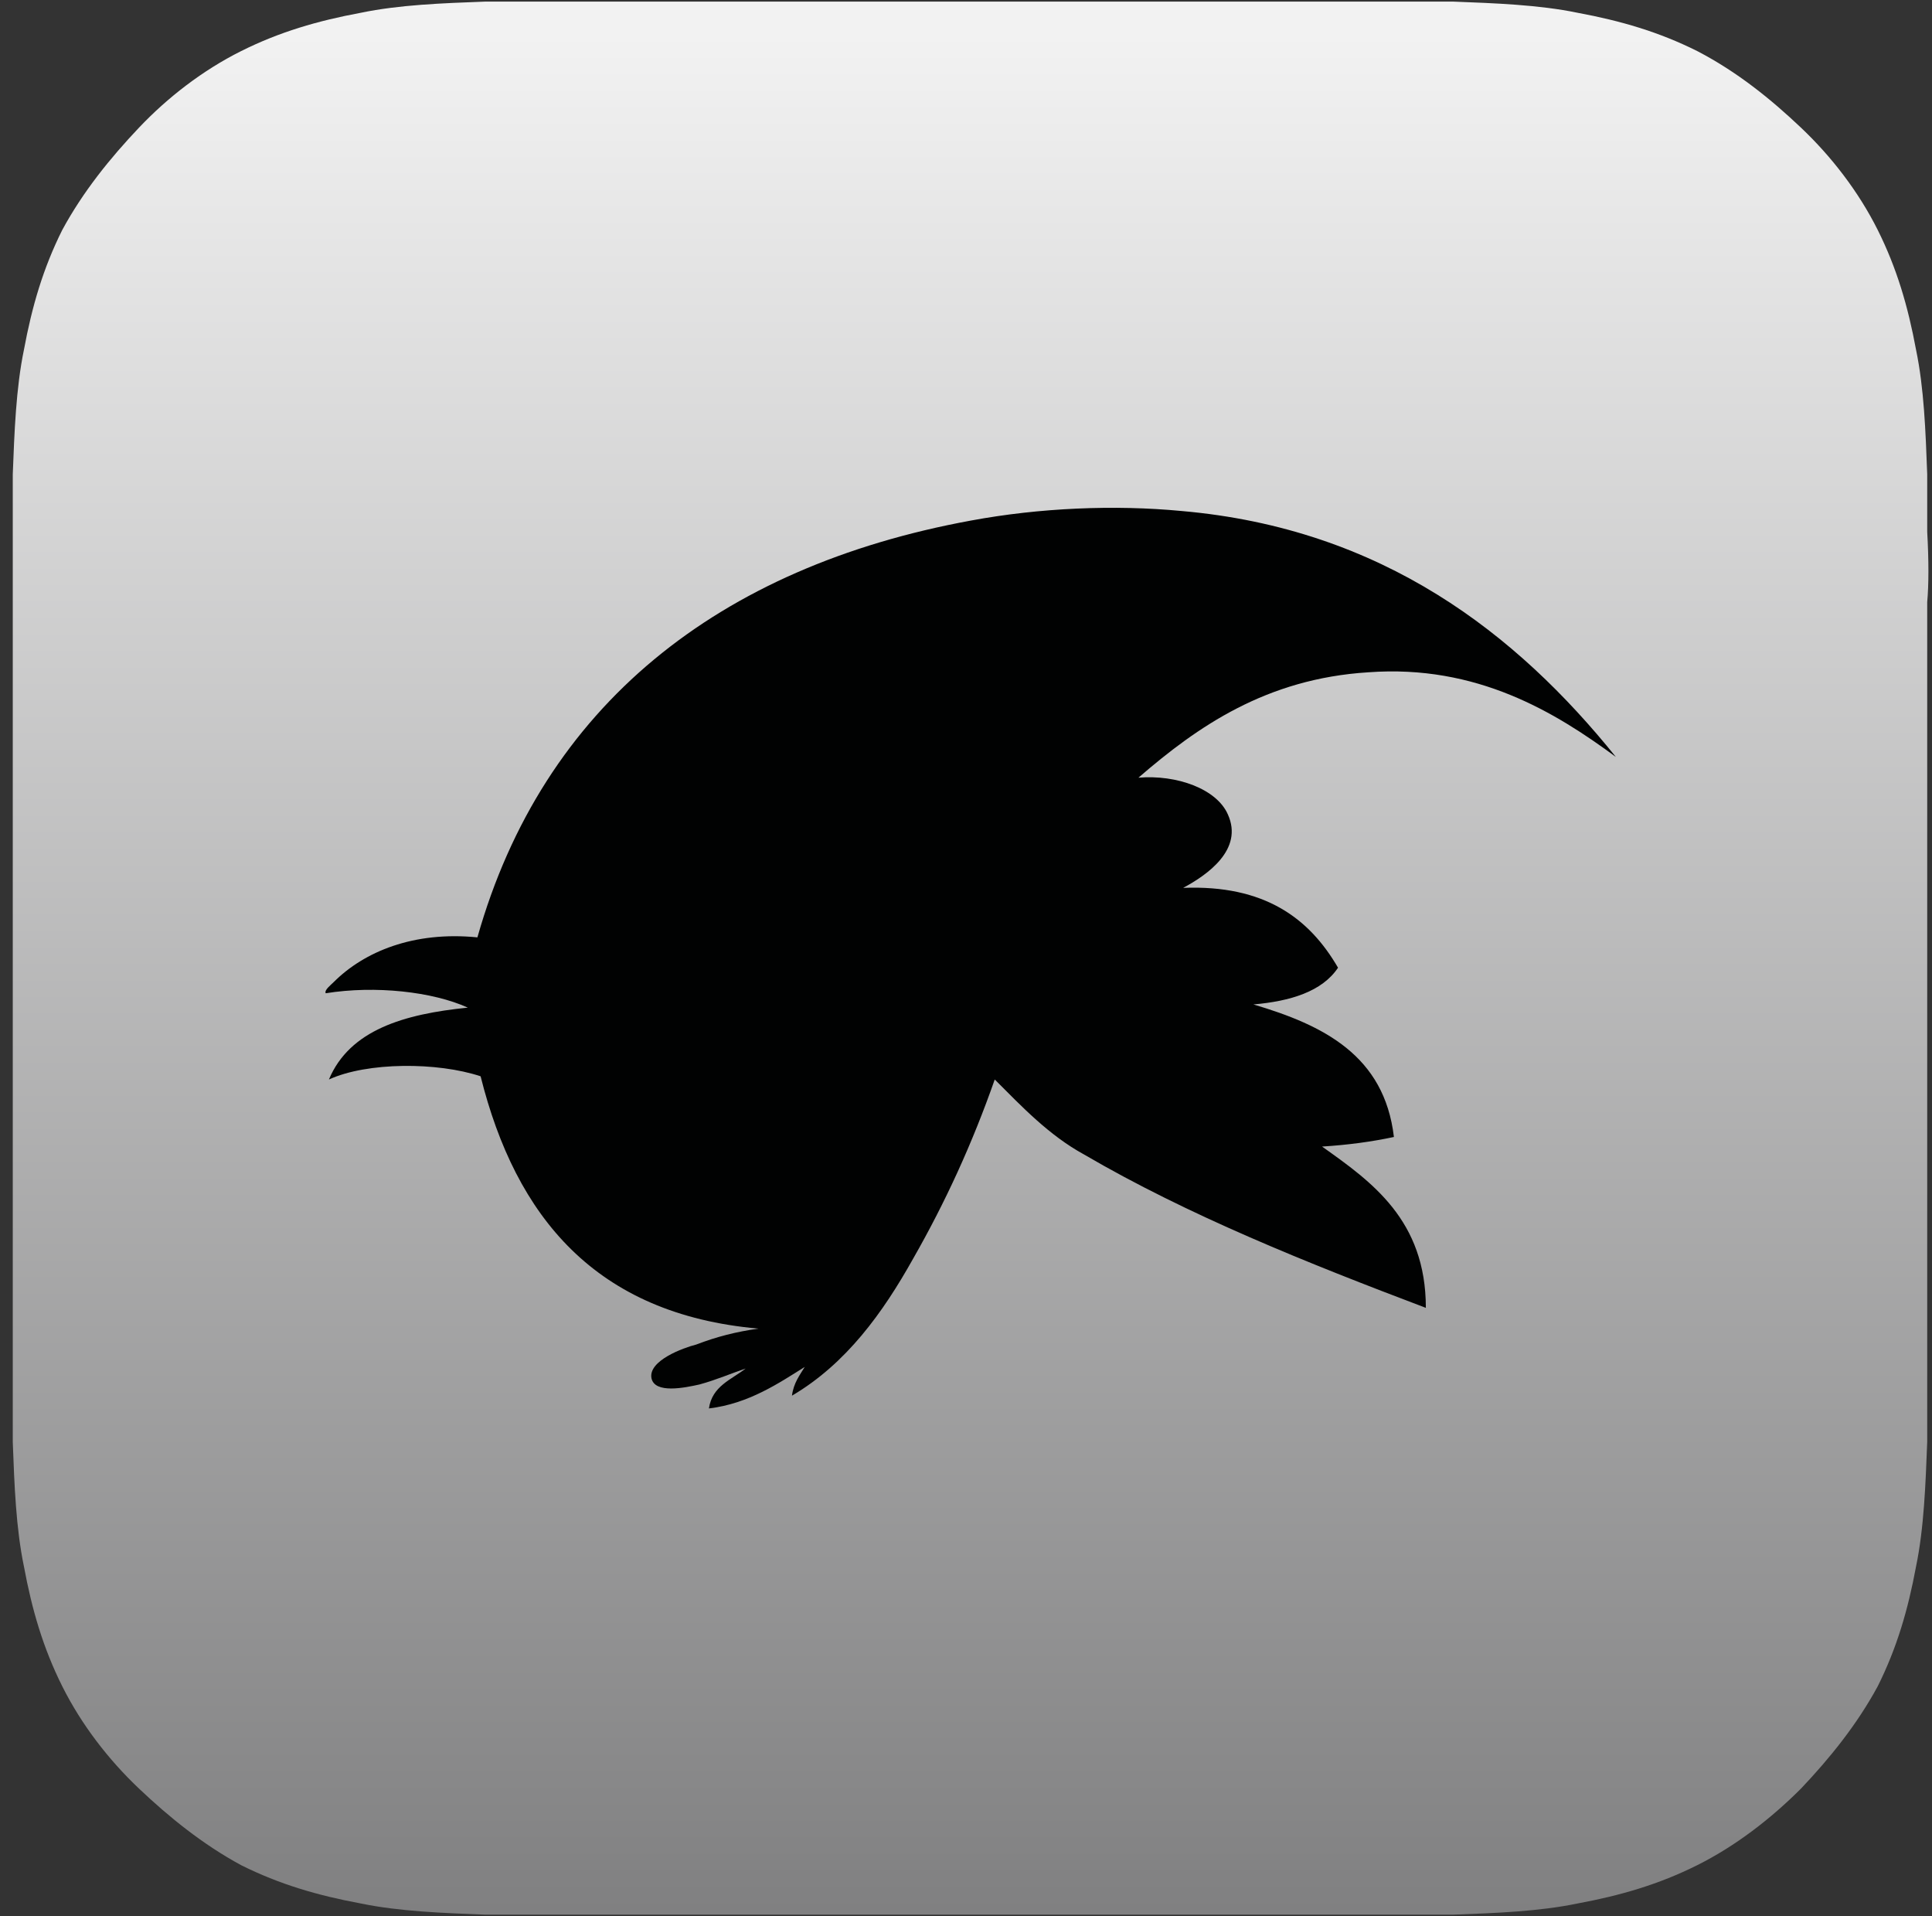 <?xml version="1.0" encoding="UTF-8" standalone="no"?>
<svg width="121px" height="120px" viewBox="0 0 121 120" version="1.1" xmlns="http://www.w3.org/2000/svg" xmlns:xlink="http://www.w3.org/1999/xlink">
    <rect x="0" y="0" width="121" height="120" fill="#333333" stroke="none"/>
    <!-- Generator: Sketch 40.3 (33839) - http://www.bohemiancoding.com/sketch -->
    <title>socials</title>
    <desc>Created with Sketch.</desc>
    <defs>
        <linearGradient x1="49.986%" y1="2.522%" x2="49.986%" y2="98.936%" id="linearGradient-1">
            <stop stop-color="#F2F2F2" offset="0%"></stop>
            <stop stop-color="#808081" offset="100%"></stop>
        </linearGradient>
    </defs>
    <g id="Page-1" stroke="none" stroke-width="1" fill="none" fill-rule="evenodd">
        <g id="socials">
            <path d="M120.7,33.3 L120.7,29.7 C120.6,27 120.5,24.3 120,21.9 C119.5,19.2 118.8,16.8 117.6,14.4 C116.4,12 114.7,9.8 112.8,8 C110.9,6.2 108.8,4.5 106.3,3.2 C103.9,2 101.5,1.3 98.8,0.8 C96.4,0.3 93.6,0.2 91,0.1 L87.4,0.1 L83,0.1 L38.4,0.1 L34,0.1 L30.4,0.1 C27.7,0.2 25,0.3 22.6,0.8 C19.9,1.3 17.5,2 15.1,3.2 C12.7,4.4 10.5,6.1 8.7,8 C6.9,9.9 5.2,12 3.9,14.4 C2.7,16.8 2,19.2 1.5,21.9 C1,24.3 0.9,27.1 0.8,29.7 L0.8,33.3 L0.8,37.7 L0.8,82.3 L0.8,86.7 L0.8,90.3 C0.9,93 1,95.7 1.5,98.1 C2,100.8 2.7,103.2 3.9,105.6 C5.1,108 6.8,110.2 8.7,112 C10.6,113.8 12.7,115.5 15.1,116.8 C17.5,118 19.9,118.7 22.6,119.2 C25,119.7 27.8,119.8 30.4,119.9 L34,119.9 L38.4,119.9 L83,119.9 L87.4,119.9 L91,119.9 C93.7,119.8 96.4,119.7 98.8,119.2 C101.5,118.7 103.9,118 106.3,116.8 C108.7,115.6 110.9,113.9 112.8,112 C114.6,110.1 116.3,108 117.6,105.6 C118.8,103.2 119.5,100.8 120,98.1 C120.5,95.7 120.6,92.9 120.7,90.3 L120.7,86.7 L120.7,82.3 L120.7,37.7 C120.8,36.6 120.8,35.1 120.7,33.3 L120.7,33.3 Z" id="Shape" fill="url(#linearGradient-1)"></path>
            <path d="M101.2,47.4 C97.4,44.6 92.5,41.6 85.7,42.1 C79.3,42.5 75,45.5 71.3,48.7 C73.7,48.5 76.2,49.4 76.9,51 C77.9,53.2 75.6,54.8 74.1,55.6 C79.2,55.4 82,57.5 83.8,60.6 C82.8,62.1 80.8,62.7 78.5,62.9 C82.9,64.2 86.7,66.1 87.3,71.2 C85.9,71.5 84.4,71.7 82.8,71.8 C85.9,74 89.3,76.4 89.3,81.9 C81.9,79.1 74.4,76.1 67.9,72.3 C65.7,71.1 64,69.3 62.3,67.6 C60.9,71.6 59.2,75.3 57.2,78.8 C55.3,82.2 53,85.4 49.6,87.4 C49.7,86.6 50.1,86.1 50.4,85.6 C48.8,86.6 46.9,87.9 44.4,88.2 C44.6,86.8 45.8,86.4 46.7,85.7 C45.8,86 44.9,86.4 43.8,86.7 C42.9,86.9 41,87.3 40.8,86.3 C40.6,85.2 42.8,84.4 43.6,84.2 C44.9,83.7 46.1,83.4 47.5,83.2 C37.3,82.3 32.3,76.2 30.1,67.4 C27.4,66.5 23,66.5 20.6,67.6 C21.9,64.5 25.3,63.5 29.3,63.1 C27.1,62.1 23.5,61.7 20.4,62.2 C20.3,62 20.7,61.7 20.9,61.5 C22.8,59.6 25.9,58.3 29.9,58.7 C34,44.2 45,35.5 60.8,32.6 C65.1,31.8 69.8,31.6 74,32 C86.6,33.1 95,39.7 101.2,47.4 L101.2,47.4 Z" id="Shape" fill="#010202"></path>
        </g>
    </g>
</svg>